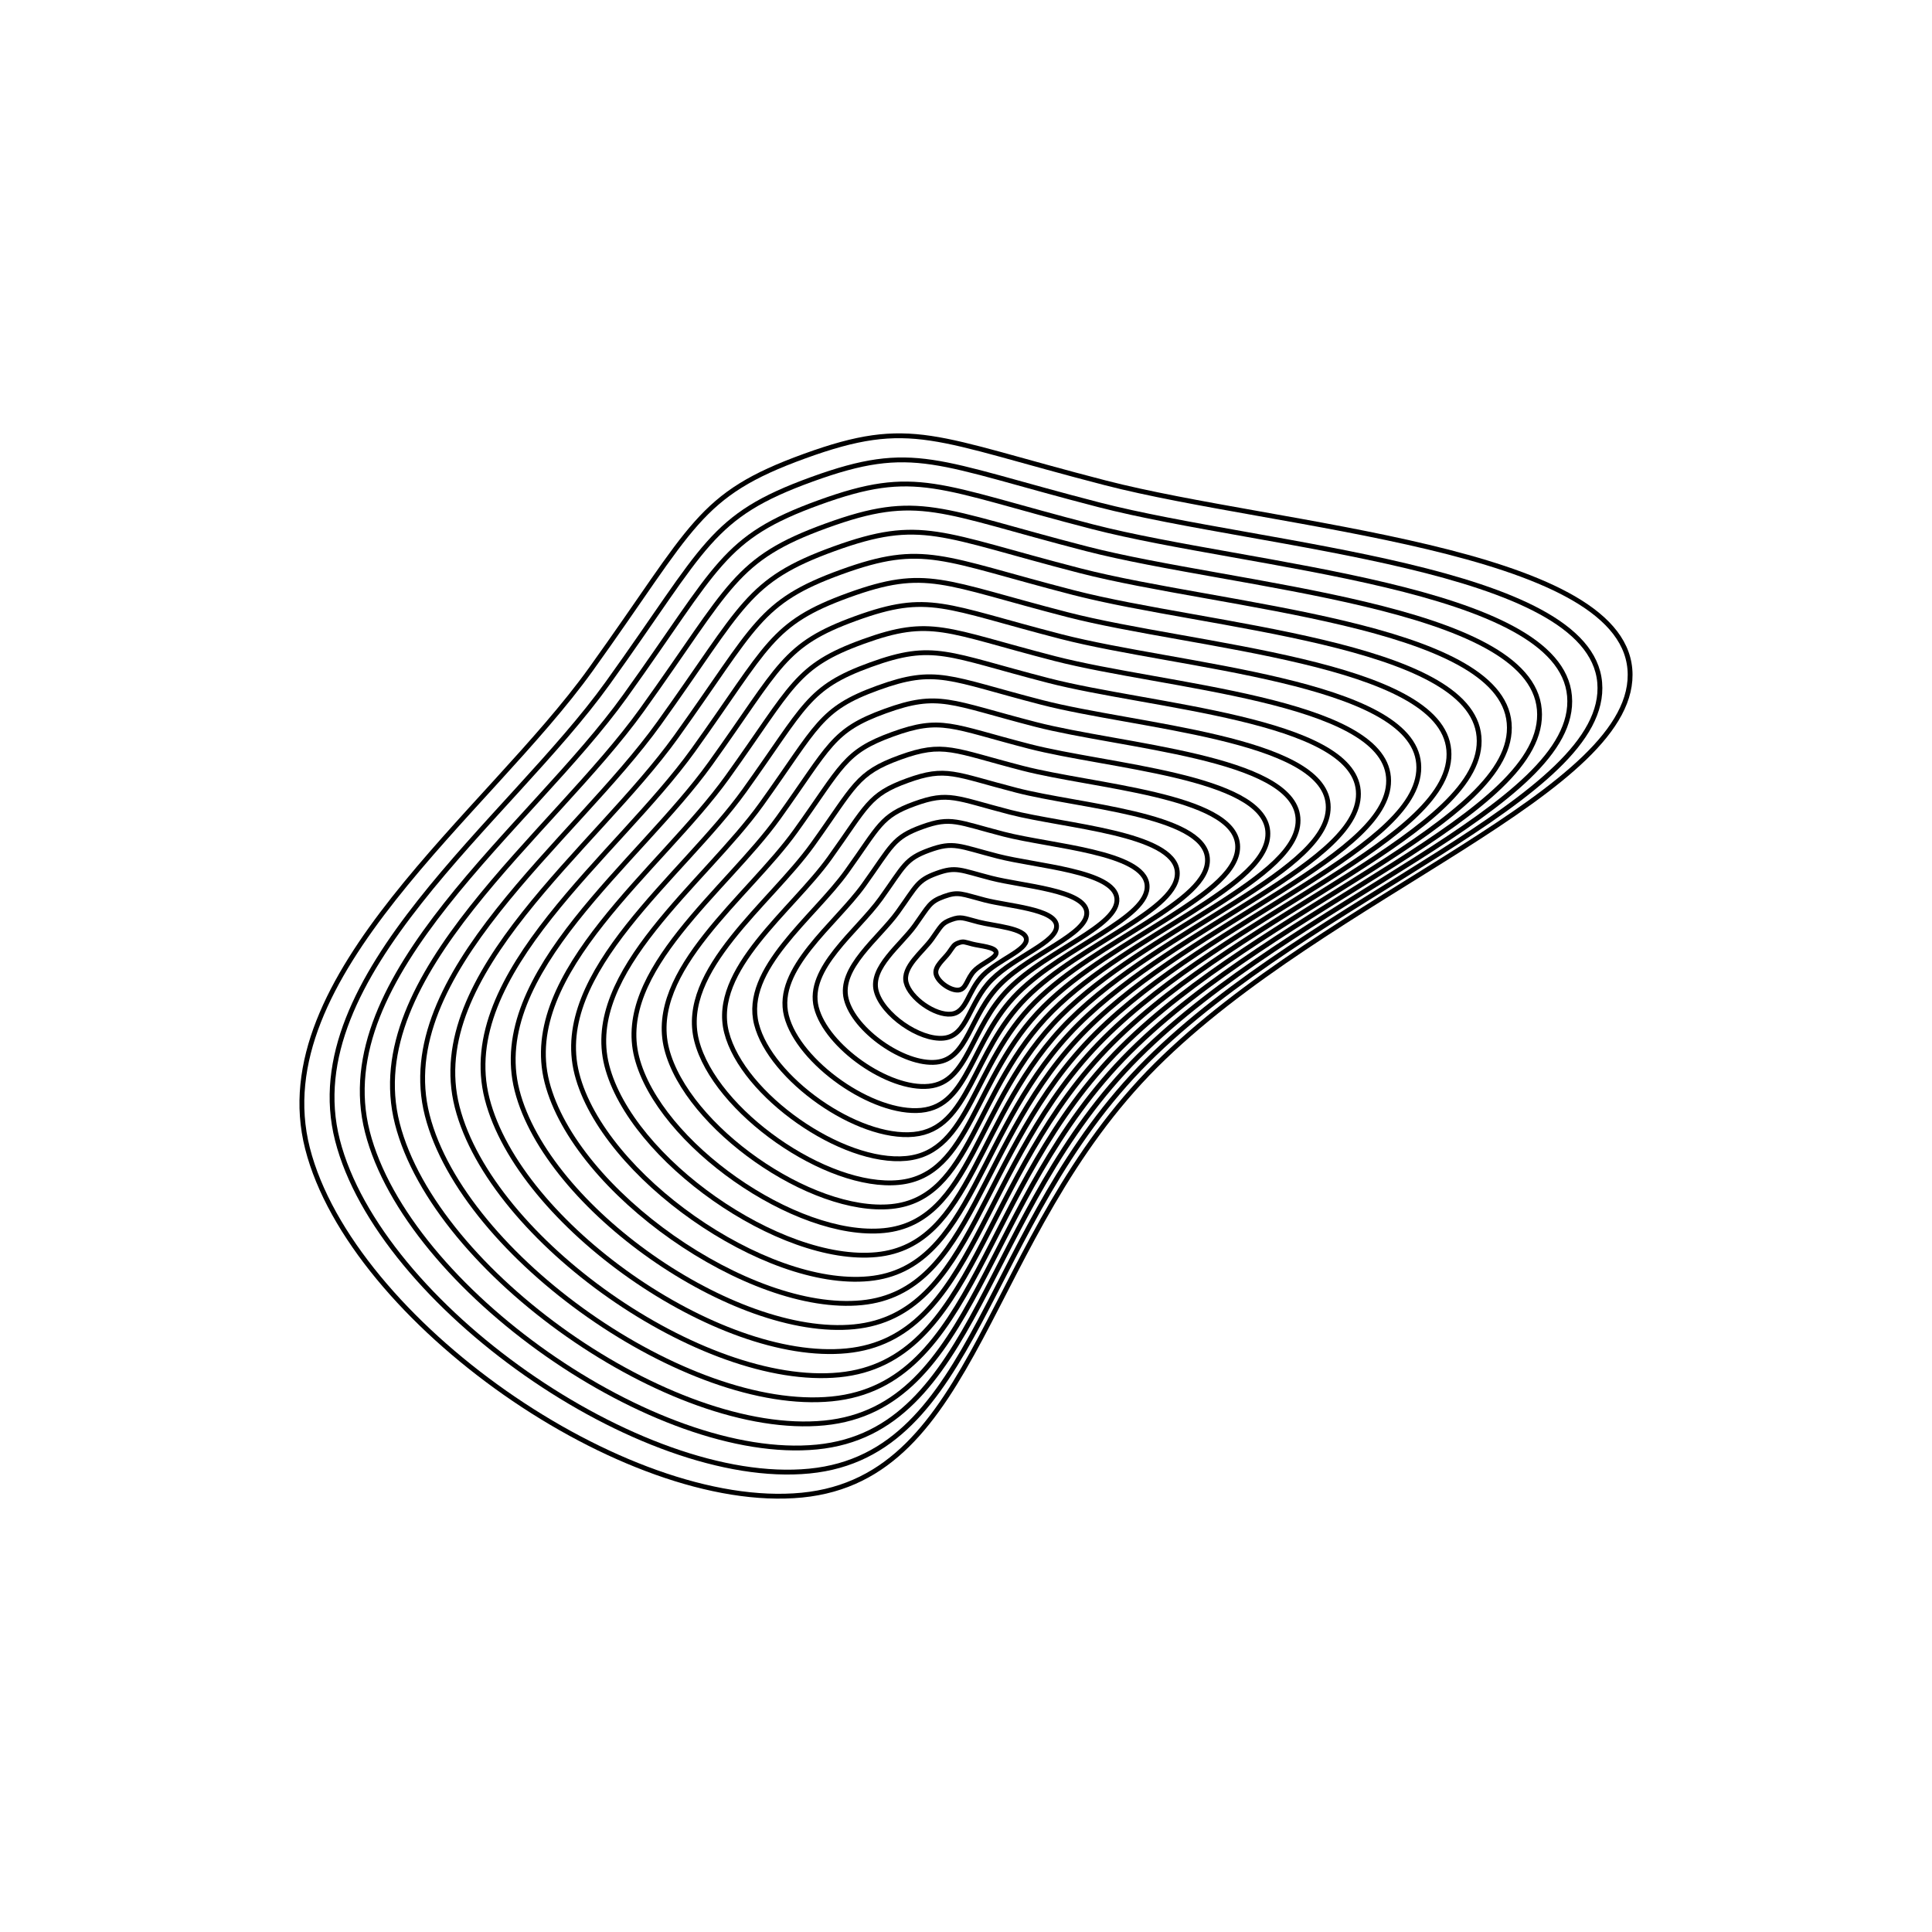 <svg xmlns="http://www.w3.org/2000/svg" version="1.1" xmlns:xlink="http://www.w3.org/1999/xlink" xmlns:svgjs="http://svgjs.dev/svgjs" viewBox="0 0 800 800"><defs><linearGradient x1="50%" y1="0%" x2="50%" y2="100%" id="uundulate-grad"><stop stop-color="hsl(37, 99%, 67%)" stop-opacity="1" offset="45%"></stop><stop stop-color="hsl(316, 73%, 52%)" stop-opacity="1" offset="100%"></stop></linearGradient></defs><g stroke-width="2" stroke="url(#uundulate-grad)" fill="none"><path d="M674.893 277.024C679.247 327.284 550.005 369.913 478.583 441.178C407.161 512.444 405.243 611.936 332.068 619.099C258.892 626.262 145.551 546.797 127.341 475.562C109.132 404.328 201.784 336.9 244.663 277.173C287.541 217.445 288.779 204.962 333.159 188.87C377.538 172.779 386.49 181.567 457.684 199.933C528.879 218.298 670.539 226.765 674.893 277.024C679.247 327.284 550.005 369.913 478.583 441.178 "></path><path d="M662.398 282.614C666.554 330.589 543.187 371.28 475.011 439.306C406.836 507.333 405.005 602.302 335.156 609.14C265.306 615.978 157.117 540.124 139.735 472.128C122.353 404.131 210.794 339.769 251.723 282.756C292.653 225.743 293.835 213.827 336.197 198.467C378.559 183.107 387.104 191.496 455.062 209.027C523.021 226.557 658.241 234.639 662.398 282.614C666.554 330.589 543.187 371.28 475.011 439.306 "></path><path d="M649.902 288.204C653.861 333.894 536.368 372.648 471.439 437.435C406.51 502.221 404.766 592.669 338.243 599.181C271.72 605.693 168.682 533.452 152.128 468.693C135.574 403.934 219.804 342.637 258.784 288.339C297.765 234.041 298.89 222.693 339.235 208.064C379.58 193.435 387.718 201.425 452.44 218.121C517.162 234.817 645.944 242.514 649.902 288.204C653.861 333.894 536.368 372.648 471.439 437.435 "></path><path d="M637.407 293.794C641.168 337.2 529.55 374.015 467.867 435.563C406.185 497.11 404.528 583.035 341.331 589.222C278.134 595.408 180.248 526.779 164.522 465.258C148.796 403.738 228.813 345.505 265.845 293.922C302.877 242.339 303.946 231.558 342.274 217.661C380.601 203.763 388.332 211.354 449.818 227.215C511.304 243.076 633.647 250.388 637.407 293.794C641.168 337.2 529.55 374.015 467.867 435.563 "></path><path d="M624.912 299.384C628.475 340.505 522.731 375.383 464.295 433.691C405.859 491.999 404.29 573.402 344.419 579.263C284.548 585.124 191.814 520.107 176.916 461.824C162.017 403.541 237.823 348.373 272.906 299.505C307.988 250.637 309.001 240.423 345.312 227.258C381.622 214.092 388.946 221.282 447.196 236.309C505.446 251.335 621.35 258.262 624.912 299.384C628.475 340.505 522.731 375.383 464.295 433.691 "></path><path d="M612.417 304.973C615.782 343.81 515.913 376.751 460.723 431.819C405.534 486.888 404.051 563.768 347.507 569.304C290.962 574.839 203.38 513.434 189.309 458.389C175.238 403.344 246.833 351.241 279.967 305.088C313.1 258.935 314.057 249.289 348.35 236.854C382.643 224.42 389.56 231.211 444.574 245.403C499.588 259.594 609.053 266.137 612.417 304.973C615.782 343.81 515.913 376.751 460.723 431.819 "></path><path d="M599.922 310.563C603.088 347.115 509.095 378.118 457.151 429.948C405.208 481.777 403.813 554.135 350.595 559.345C297.376 564.554 214.946 506.761 201.703 454.954C188.46 403.147 255.843 354.109 287.027 310.671C318.212 267.233 319.112 258.154 351.388 246.451C383.664 234.748 390.174 241.14 441.952 254.497C493.73 267.853 596.755 274.011 599.922 310.563C603.088 347.115 509.095 378.118 457.151 429.948 "></path><path d="M587.427 316.153C590.395 350.421 502.276 379.486 453.579 428.076C404.883 476.666 403.575 544.502 353.683 549.386C303.79 554.27 226.512 500.089 214.096 451.52C201.681 402.951 264.853 356.978 294.088 316.254C323.324 275.531 324.168 267.02 354.426 256.048C384.685 245.076 390.788 251.069 439.33 263.591C487.872 276.112 584.458 281.885 587.427 316.153C590.395 350.421 502.276 379.486 453.579 428.076 "></path><path d="M574.932 321.743C577.702 353.726 495.458 380.853 450.007 426.204C404.557 471.555 403.336 534.868 356.77 539.427C310.204 543.985 238.078 493.416 226.49 448.085C214.902 402.754 273.862 359.846 301.149 321.837C328.435 283.829 329.223 275.885 357.465 265.645C385.706 255.405 391.402 260.997 436.708 272.685C482.014 284.372 572.161 289.759 574.932 321.743C577.702 353.726 495.458 380.853 450.007 426.204 "></path><path d="M562.437 327.333C565.009 357.031 488.639 382.221 446.436 424.332C404.232 466.444 403.098 525.235 359.858 529.468C316.618 533.701 249.644 486.744 238.883 444.65C228.123 402.557 282.872 362.714 308.21 327.42C333.547 292.127 334.279 284.75 360.503 275.242C386.727 265.733 392.017 270.926 434.086 281.779C476.156 292.631 559.864 297.634 562.437 327.333C565.009 357.031 488.639 382.221 446.436 424.332 "></path><path d="M549.941 332.922C552.316 360.337 481.821 383.589 442.864 422.461C403.906 461.333 402.86 515.601 362.946 519.509C323.032 523.416 261.209 480.071 251.277 441.216C241.345 402.361 291.882 365.582 315.271 333.003C338.659 300.425 339.334 293.616 363.541 284.838C387.748 276.061 392.631 280.855 431.464 290.872C470.297 300.89 547.567 305.508 549.941 332.922C552.316 360.337 481.821 383.589 442.864 422.461 "></path><path d="M537.446 338.512C539.623 363.642 475.003 384.956 439.292 420.589C403.581 456.222 402.622 505.968 366.034 509.55C329.446 513.131 272.775 473.398 263.671 437.781C254.566 402.164 300.892 368.45 322.331 338.586C343.771 308.723 344.39 302.481 366.579 294.435C388.769 286.389 393.245 290.784 428.842 299.966C464.439 309.149 535.269 313.382 537.446 338.512C539.623 363.642 475.003 384.956 439.292 420.589 "></path><path d="M524.951 344.102C526.93 366.947 468.184 386.324 435.72 418.717C403.255 451.111 402.383 496.334 369.122 499.59C335.86 502.847 284.341 466.726 276.064 434.346C267.787 401.967 309.902 371.318 329.392 344.169C348.882 317.021 349.445 311.346 369.618 304.032C389.79 296.718 393.859 300.712 426.22 309.06C458.581 317.408 522.972 321.257 524.951 344.102C526.93 366.947 468.184 386.324 435.72 418.717 "></path><path d="M512.456 349.692C514.237 370.252 461.366 387.691 432.148 416.846C402.93 446 402.145 486.701 372.21 489.631C342.274 492.562 295.907 460.053 288.458 430.912C281.008 401.77 318.912 374.186 336.453 349.753C353.994 325.319 354.501 320.212 372.656 313.629C390.811 307.046 394.473 310.641 423.598 318.154C452.723 325.667 510.675 329.131 512.456 349.692C514.237 370.252 461.366 387.691 432.148 416.846 "></path><path d="M499.961 355.282C501.544 373.558 454.547 389.059 428.576 414.974C402.604 440.889 401.907 477.068 375.297 479.672C348.688 482.277 307.473 453.381 300.851 427.477C294.23 401.574 327.921 377.055 343.514 355.336C359.106 333.616 359.556 329.077 375.694 323.226C391.832 317.374 395.087 320.57 420.976 327.248C446.865 333.927 498.378 337.005 499.961 355.282C501.544 373.558 454.547 389.059 428.576 414.974 "></path><path d="M487.466 360.871C488.851 376.863 447.729 390.427 425.004 413.102C402.279 435.778 401.668 467.434 378.385 469.713C355.102 471.993 319.039 446.708 313.245 424.043C307.451 401.377 336.931 379.923 350.574 360.919C364.218 341.914 364.612 337.942 378.732 332.822C392.853 327.702 395.701 330.499 418.354 336.342C441.007 342.186 486.08 344.88 487.466 360.871C488.851 376.863 447.729 390.427 425.004 413.102 "></path><path d="M474.971 366.461C476.158 380.168 440.91 391.794 421.432 411.23C401.953 430.666 401.43 457.801 381.473 459.754C361.516 461.708 330.605 440.036 325.639 420.608C320.672 401.18 345.941 382.791 357.635 366.502C369.329 350.212 369.667 346.808 381.771 342.419C393.874 338.031 396.315 340.427 415.732 345.436C435.149 350.445 473.783 352.754 474.971 366.461C476.158 380.168 440.91 391.794 421.432 411.23 "></path><path d="M462.476 372.051C463.465 383.474 434.092 393.162 417.86 409.359C401.628 425.555 401.192 448.167 384.561 449.795C367.93 451.423 342.171 433.363 338.032 417.173C333.894 400.984 354.951 385.659 364.696 372.085C374.441 358.51 374.723 355.673 384.809 352.016C394.895 348.359 396.929 350.356 413.11 354.53C429.291 358.704 461.486 360.628 462.476 372.051C463.465 383.474 434.092 393.162 417.86 409.359 "></path><path d="M449.98 377.641C450.772 386.779 427.274 394.53 414.288 407.487C401.302 420.444 400.953 438.534 387.649 439.836C374.344 441.139 353.736 426.69 350.426 413.739C347.115 400.787 363.961 388.527 371.757 377.668C379.553 366.808 379.778 364.539 387.847 361.613C395.916 358.687 397.544 360.285 410.488 363.624C423.432 366.963 449.189 368.503 449.98 377.641C450.772 386.779 427.274 394.53 414.288 407.487 "></path><path d="M437.485 383.231C438.079 390.084 420.455 395.897 410.716 405.615C400.977 415.333 400.715 428.9 390.736 429.877C380.758 430.854 365.302 420.018 362.819 410.304C360.336 400.59 372.971 391.395 378.818 383.251C384.665 375.106 384.834 373.404 390.885 371.21C396.937 369.015 398.158 370.214 407.866 372.718C417.574 375.222 436.892 376.377 437.485 383.231C438.079 390.084 420.455 395.897 410.716 405.615 "></path><path d="M424.99 388.82C425.386 393.389 413.637 397.265 407.144 403.743C400.651 410.222 400.477 419.267 393.824 419.918C387.172 420.569 376.868 413.345 375.213 406.869C373.557 400.393 381.98 394.264 385.878 388.834C389.776 383.404 389.889 382.269 393.924 380.806C397.958 379.344 398.772 380.142 405.244 381.812C411.716 383.482 424.594 384.251 424.99 388.82C425.386 393.389 413.637 397.265 407.144 403.743 "></path><path d="M412.495 394.41C412.693 396.695 406.818 398.632 403.572 401.872C400.326 405.111 400.238 409.633 396.912 409.959C393.586 410.285 388.434 406.673 387.606 403.435C386.779 400.197 390.99 397.132 392.939 394.417C394.888 391.702 394.945 391.135 396.962 390.403C398.979 389.672 399.386 390.071 402.622 390.906C405.858 391.741 412.297 392.126 412.495 394.41C412.693 396.695 406.818 398.632 403.572 401.872 "></path></g></svg>